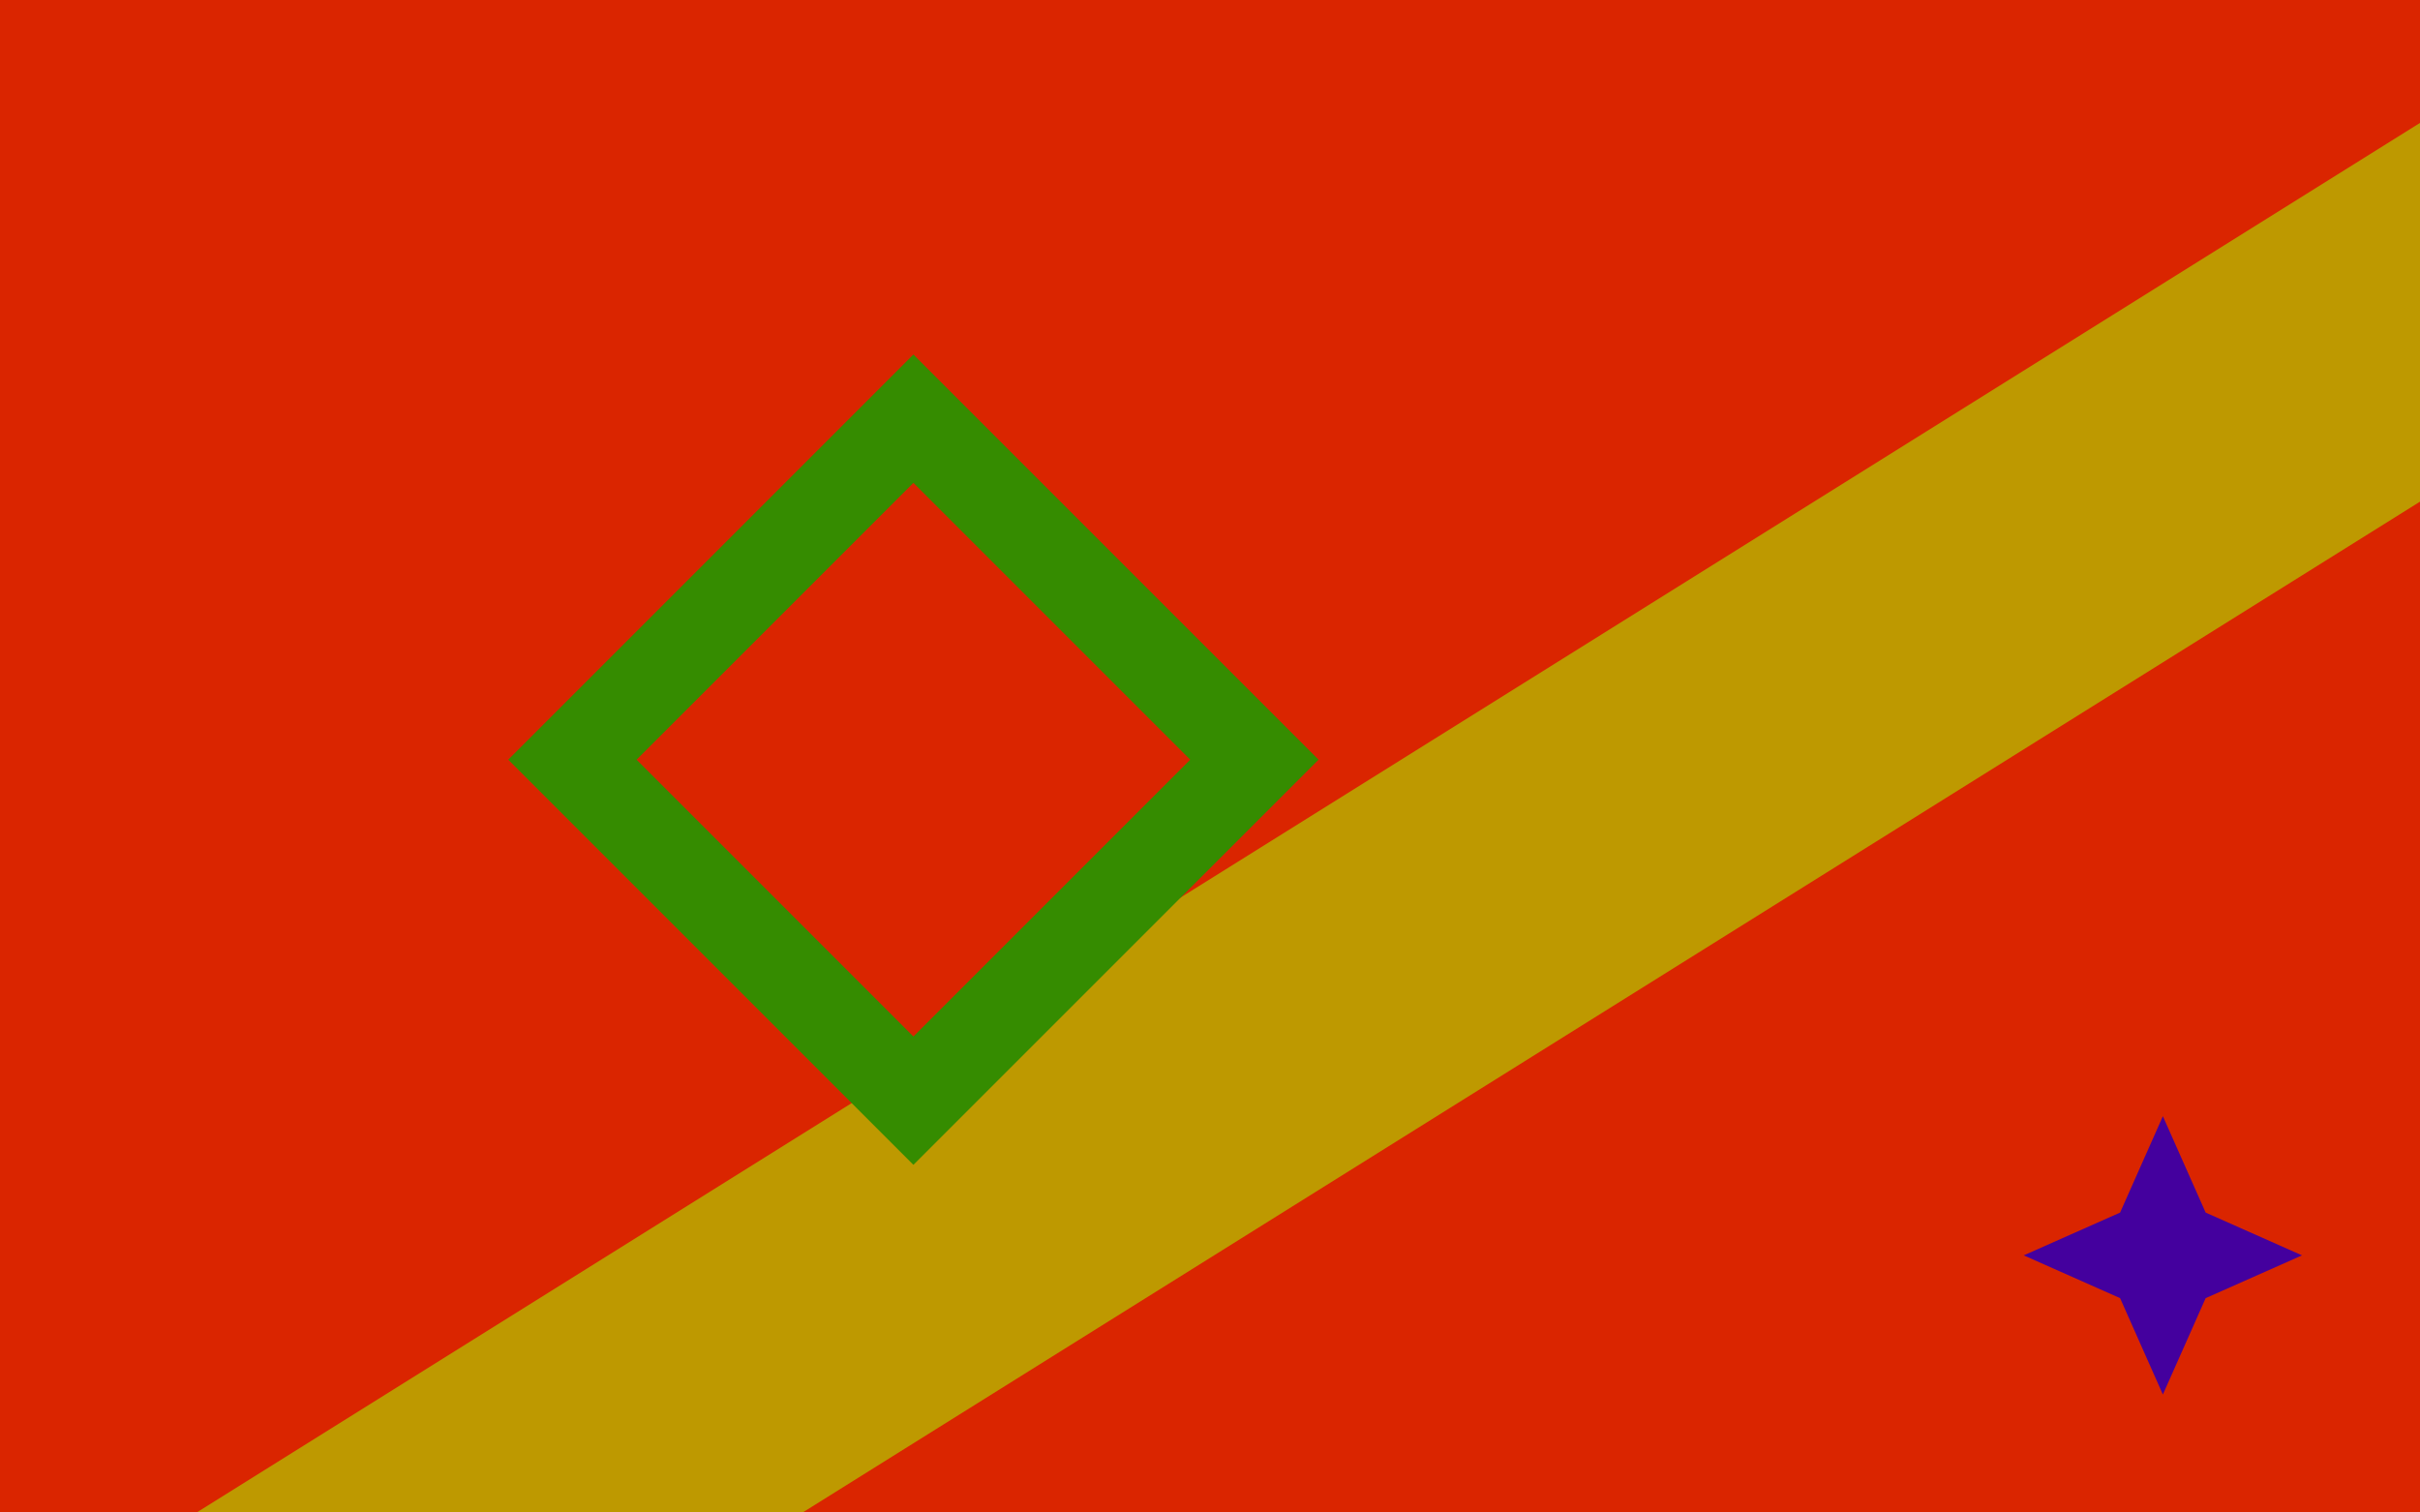 <svg version="1.1" xmlns="http://www.w3.org/2000/svg" xmlns:xlink="http://www.w3.org/1999/xlink" width="800" height="500" viewBox="0 0 800 500"><defs/><g/><g transform="scale(1,1)"><g><g transform="scale(1,1)"><rect fill="rgb(218,37,0)" stroke="none" x="0" y="0" width="800" height="500" fill-opacity="1"/></g><g transform="translate(965.179,0)"><path fill="none" stroke="rgb(190,153,0)" paint-order="fill stroke markers" d=" M -1600 1000 L 800 -500" stroke-opacity="1" stroke-linecap="square" stroke-miterlimit="10" stroke-width="106.177"/><g transform="translate(-965.179,0)"><path fill="none" stroke="rgb(53,140,0)" paint-order="fill stroke markers" d=" M 414.678 251.136 L 301.95 363.864 L 189.223 251.136 L 301.95 138.409 L 414.678 251.136 L 414.678 251.136" stroke-opacity="1" stroke-linecap="square" stroke-miterlimit="10" stroke-width="30"/><g transform="translate(715,415) rotate(-90,0,0)"><path fill="rgb(68,0,158)" stroke="none" paint-order="stroke fill markers" d=" M 46 0 L 14.142 14.142 L 2.8166876380389124e-15 46 L -14.142 14.142 L -46 5.633375276077825e-15 L -14.142 -14.142 L -8.450062914116736e-15 -46 L 14.142 -14.142 L 46 0 L 46 0" fill-opacity="1"/></g></g></g></g></g></svg>